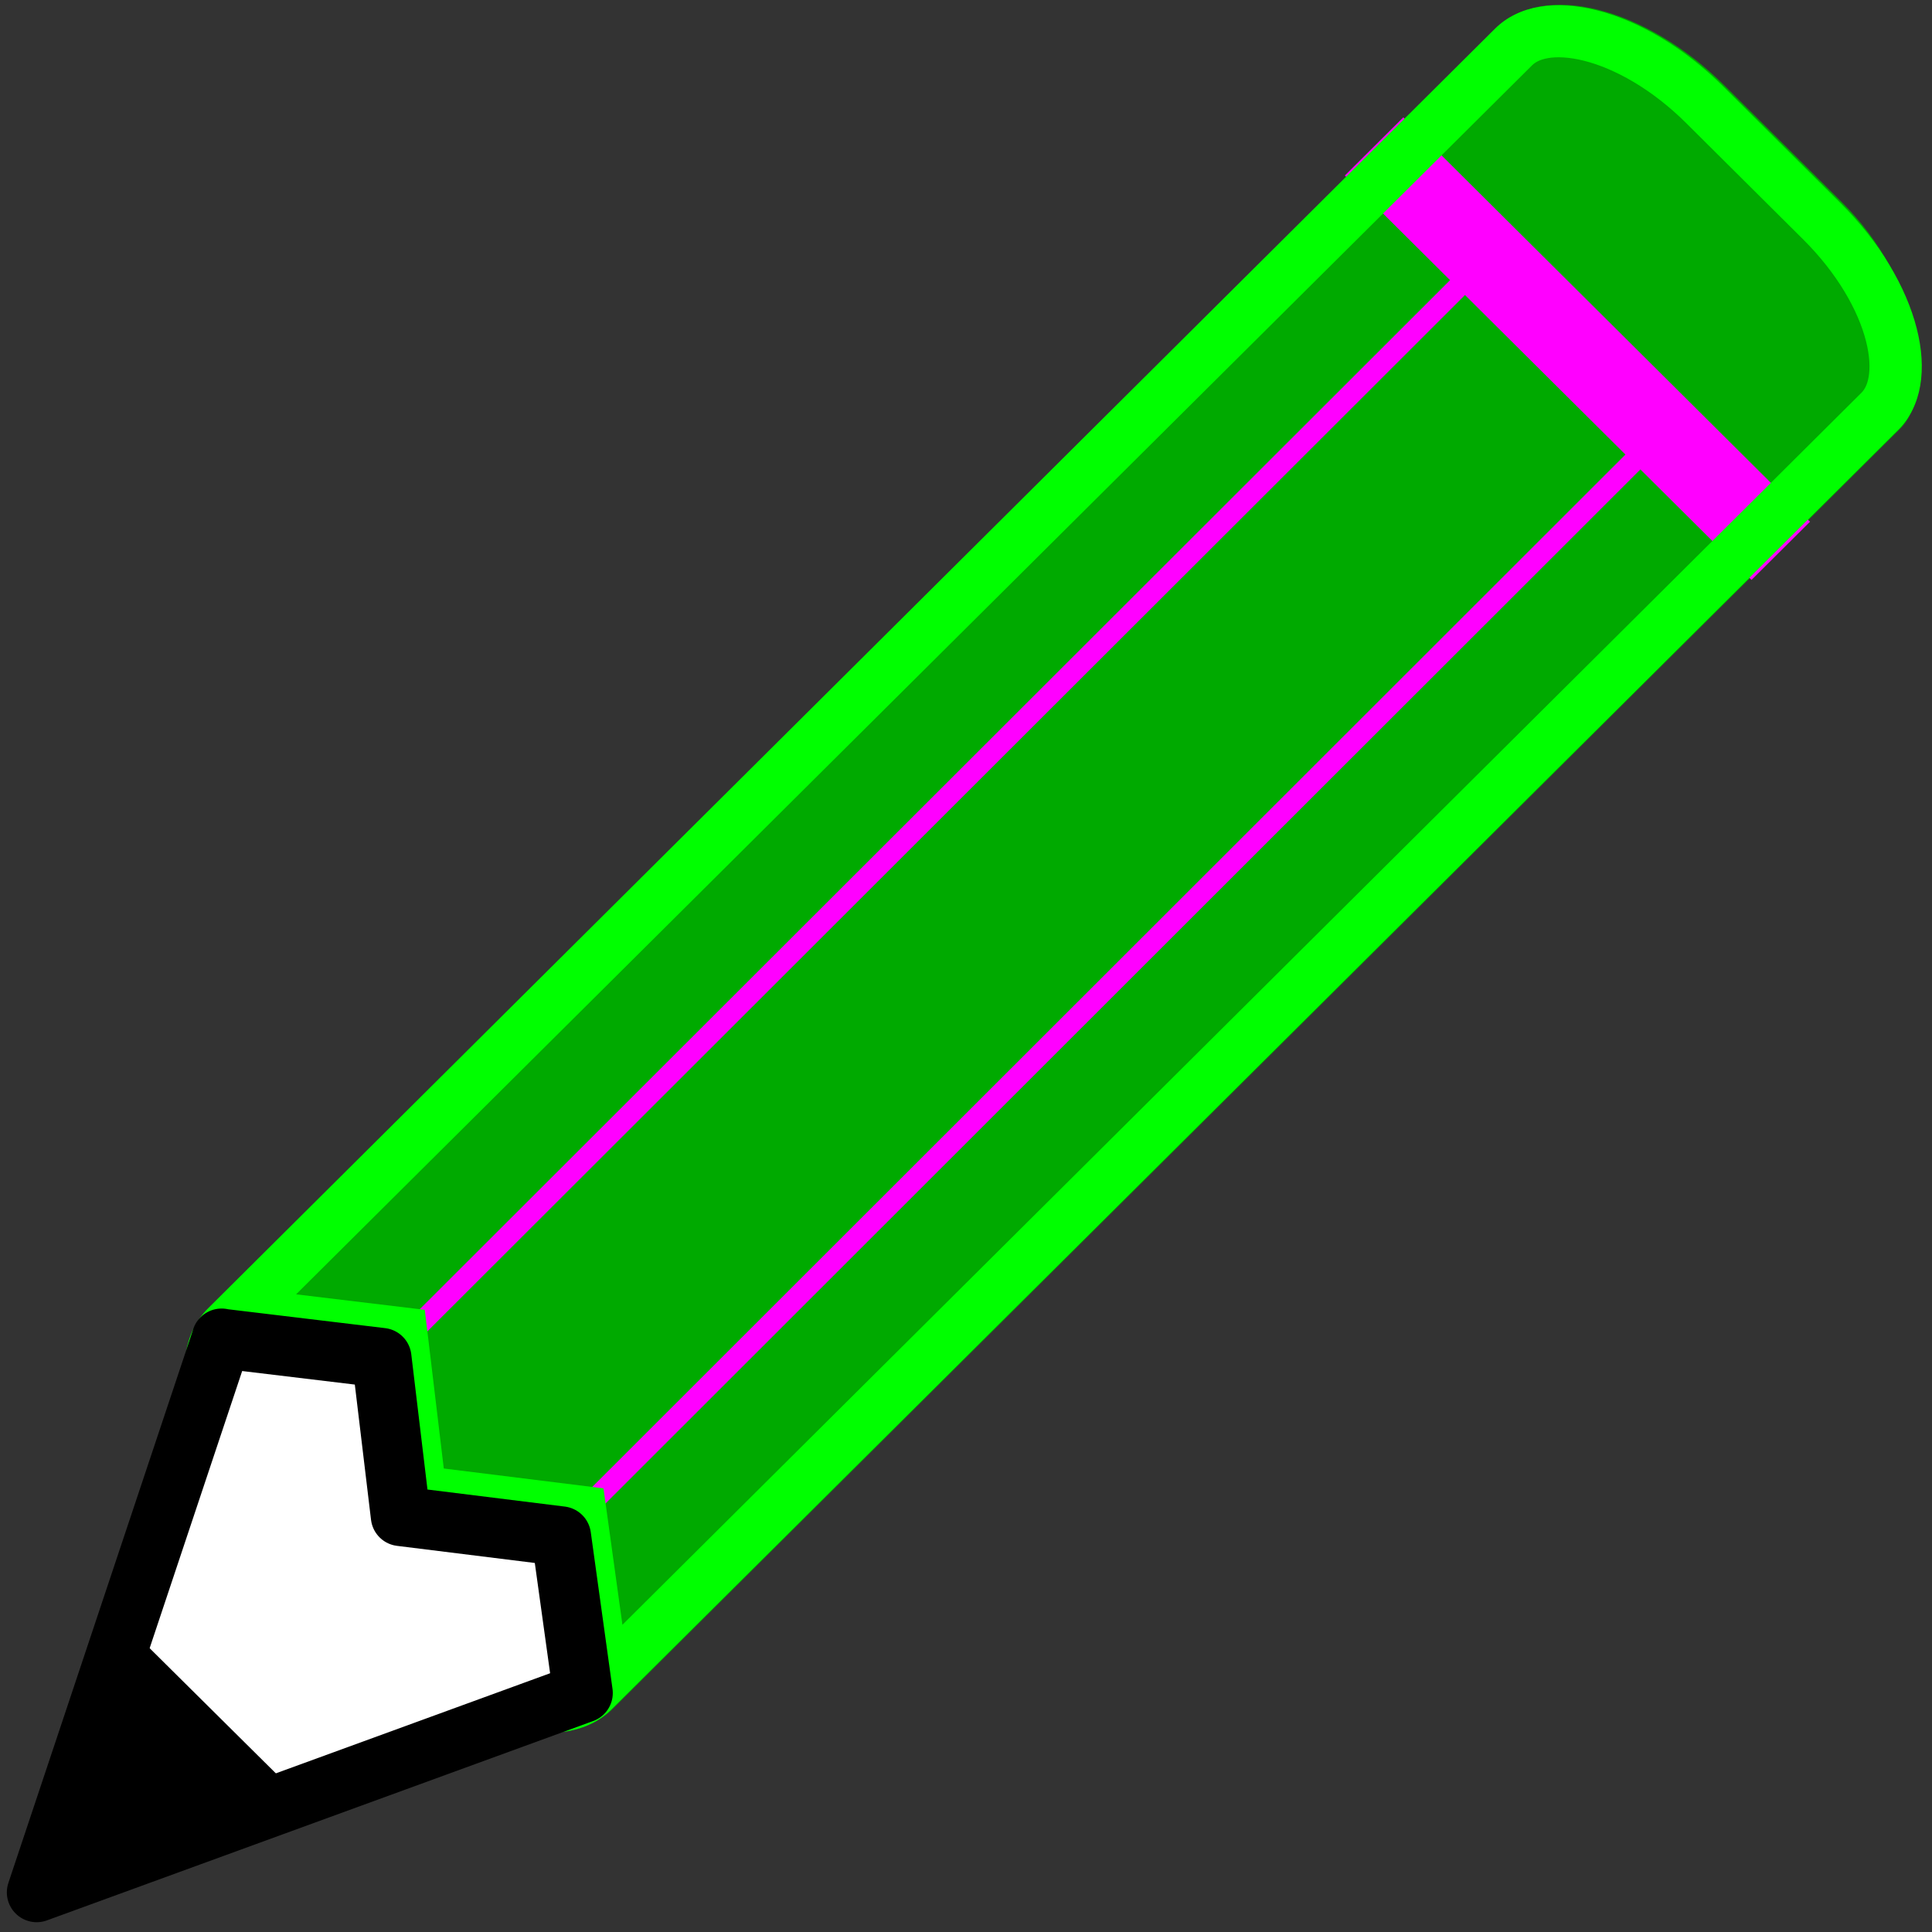 <svg version="1.1" viewBox="0 0 500 500" xmlns="http://www.w3.org/2000/svg"><rect x="0" y="0" width="500" height="500" fill="#333333" stroke="none"/><defs><clipPath id="a"><path d="m724.34-225.8h42.742c28.938 0 52.235 13.859 52.235 31.073v469.81c0 17.214-23.297 31.073-52.235 31.073h-42.742c-28.938 0-52.235-13.859-52.235-31.073v-469.81c0-17.214 23.297-31.073 52.235-31.073z" fill="#ff0" stroke="#0ff" stroke-width="27" style="paint-order:stroke markers fill"/></clipPath></defs><rect transform="matrix(.709 .705 -.709 .705 0 0)" x="278.28" y="-299.05" width="147.21" height="531.95" rx="52.235" ry="31.073" fill="#0a0" stroke-width="1.63" style="paint-order:stroke markers fill"/><g fill="none" stroke="#f0f"><path d="m95.532 355.76 284.16-283.82" stroke-width="5.456"/><path d="m140.51 401.43 285.81-285.59" stroke-width="5.46"/></g><rect transform="matrix(.709 .705 -.709 .705 0 0)" x="277.66" y="-234.58" width="148.45" height="21.353" fill="#f0f" stroke-width="1.63" style="paint-order:stroke markers fill"/><path transform="matrix(.709 .705 -.709 .705 -227.69 -329.12)" d="m672.1 275.08v-469.81c0-17.214 23.297-31.073 52.235-31.073h42.742c28.938 0 52.235 13.859 52.235 31.073v469.81l-9.136 2.638-32.753-24.815-32.952 25.629-32.56-25.633-32.752 25.684z" clip-path="url(#a)" fill="none" stroke="#0f0" stroke-width="27" style="paint-order:stroke markers fill"/><path d="m150.87 438.14-5.63-40.576-41.556-5.161-4.913-41.017-41.452-4.982m.039-.038-47.867 143.38 141.38-51.597" fill="#fff" stroke="#000" stroke-linecap="round" stroke-linejoin="round" stroke-width="15.438"/><path d="m38.321 426.15 39.507 39.174-59.734 22.22z" stroke-width="1.63"/></svg>
